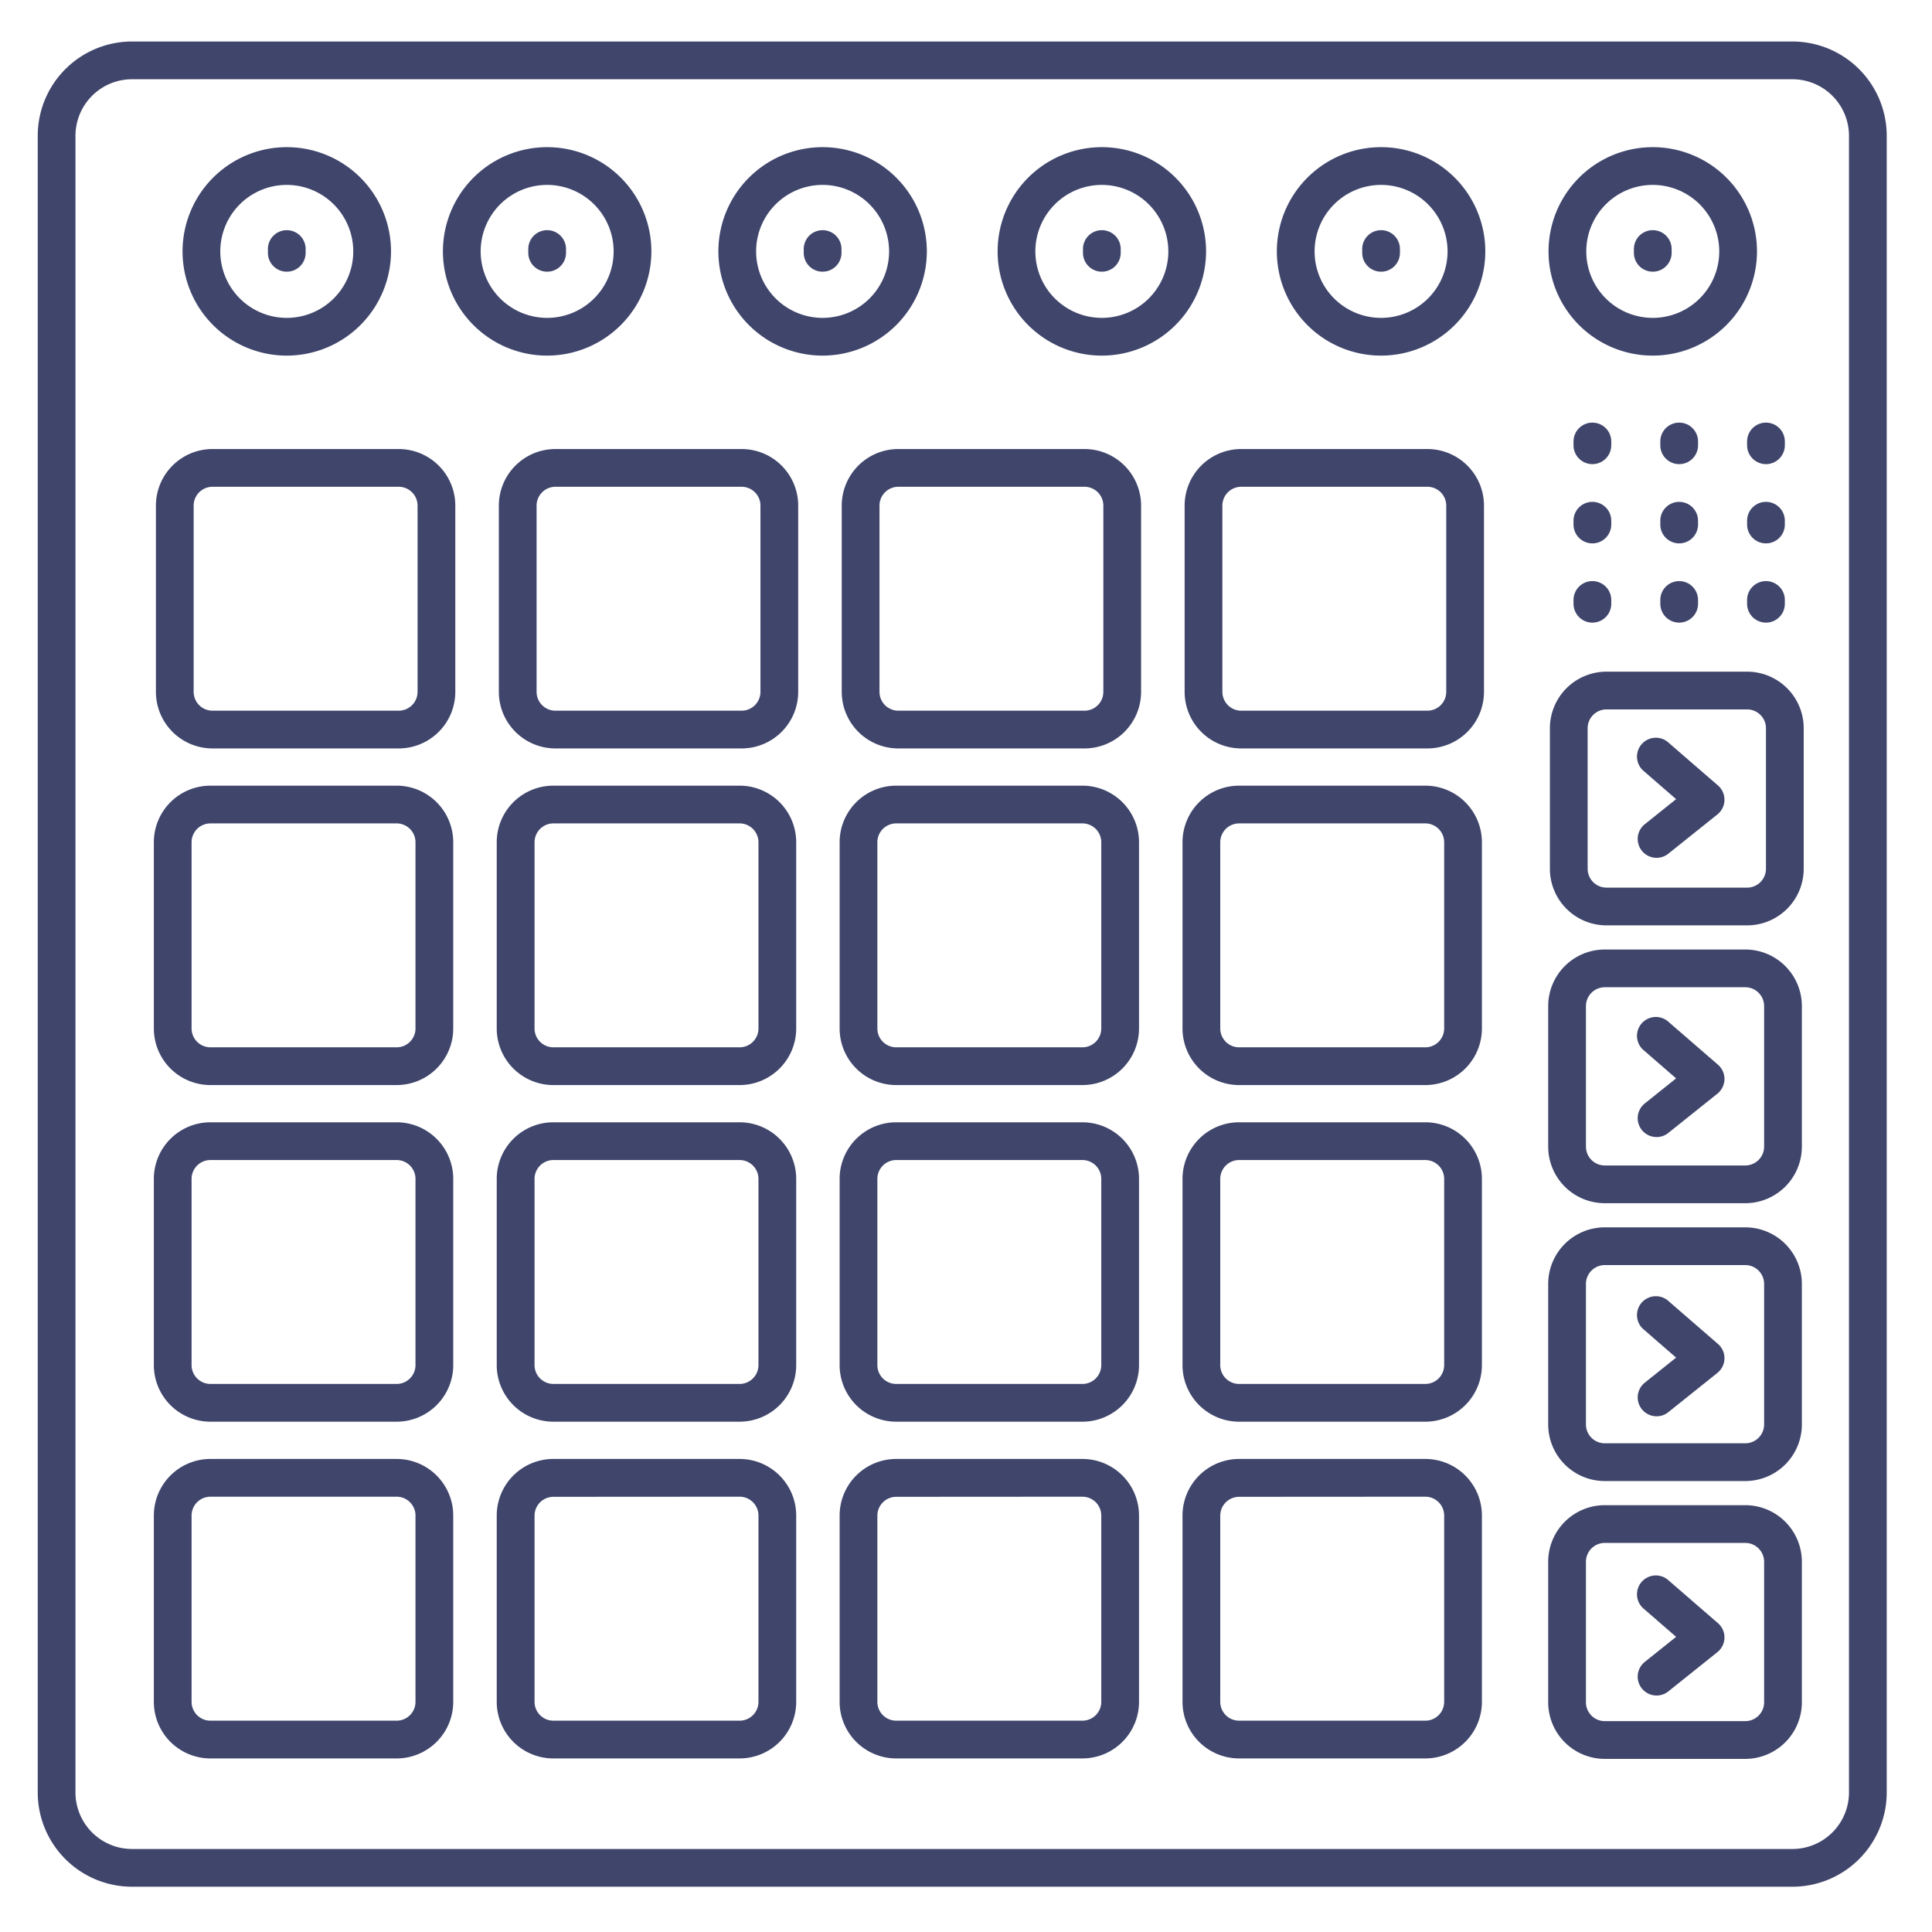 <?xml version="1.0" ?><svg viewBox="0 0 512 512" xmlns="http://www.w3.org/2000/svg"><defs><style>.cls-1{fill:#3f456b;}</style></defs><title/><g id="Lines"><path class="cls-1" d="M475,500H35a25,25,0,0,1-25-25V36A25,25,0,0,1,35,11H475a25,25,0,0,1,25,25V475A25,25,0,0,1,475,500ZM35,21A15,15,0,0,0,20,36V475a15,15,0,0,0,15,15H475a15,15,0,0,0,15-15V36a15,15,0,0,0-15-15Z"/><path class="cls-1" d="M196.53,198.34H147.2a15,15,0,0,1-15-15V134a15,15,0,0,1,15-15h49.33a15,15,0,0,1,15,15v49.34A15,15,0,0,1,196.53,198.34ZM147.2,129a5,5,0,0,0-5,5v49.34a5,5,0,0,0,5,5h49.33a5,5,0,0,0,5-5V134a5,5,0,0,0-5-5Z"/><path class="cls-1" d="M196,287.55H146.64a15,15,0,0,1-15-15V223.21a15,15,0,0,1,15-15H196a15,15,0,0,1,15,15v49.34A15,15,0,0,1,196,287.55Zm-49.34-69.34a5,5,0,0,0-5,5v49.34a5,5,0,0,0,5,5H196a5,5,0,0,0,5-5V223.21a5,5,0,0,0-5-5Z"/><path class="cls-1" d="M196,376.76H146.64a15,15,0,0,1-15-15V312.42a15,15,0,0,1,15-15H196a15,15,0,0,1,15,15v49.34A15,15,0,0,1,196,376.76Zm-49.34-69.34a5,5,0,0,0-5,5v49.34a5,5,0,0,0,5,5H196a5,5,0,0,0,5-5V312.42a5,5,0,0,0-5-5Z"/><path class="cls-1" d="M196,466H146.64a15,15,0,0,1-15-15V401.64a15,15,0,0,1,15-15H196a15,15,0,0,1,15,15V451A15,15,0,0,1,196,466Zm-49.34-69.33a5,5,0,0,0-5,5V451a5,5,0,0,0,5,5H196a5,5,0,0,0,5-5V401.64a5,5,0,0,0-5-5Z"/><path class="cls-1" d="M105.66,198.34H56.32a15,15,0,0,1-15-15V134a15,15,0,0,1,15-15h49.34a15,15,0,0,1,15,15v49.34A15,15,0,0,1,105.66,198.34ZM56.32,129a5,5,0,0,0-5,5v49.34a5,5,0,0,0,5,5h49.34a5,5,0,0,0,5-5V134a5,5,0,0,0-5-5Z"/><path class="cls-1" d="M105.11,287.55H55.77a15,15,0,0,1-15-15V223.21a15,15,0,0,1,15-15h49.34a15,15,0,0,1,15,15v49.34A15,15,0,0,1,105.11,287.55ZM55.77,218.21a5,5,0,0,0-5,5v49.34a5,5,0,0,0,5,5h49.34a5,5,0,0,0,5-5V223.21a5,5,0,0,0-5-5Z"/><path class="cls-1" d="M105.11,376.76H55.77a15,15,0,0,1-15-15V312.42a15,15,0,0,1,15-15h49.34a15,15,0,0,1,15,15v49.34A15,15,0,0,1,105.11,376.76ZM55.77,307.42a5,5,0,0,0-5,5v49.34a5,5,0,0,0,5,5h49.34a5,5,0,0,0,5-5V312.42a5,5,0,0,0-5-5Z"/><path class="cls-1" d="M105.11,466H55.77a15,15,0,0,1-15-15V401.64a15,15,0,0,1,15-15h49.34a15,15,0,0,1,15,15V451A15,15,0,0,1,105.11,466ZM55.77,396.64a5,5,0,0,0-5,5V451a5,5,0,0,0,5,5h49.34a5,5,0,0,0,5-5V401.64a5,5,0,0,0-5-5Z"/><path class="cls-1" d="M287.4,198.34H238.07a15,15,0,0,1-15-15V134a15,15,0,0,1,15-15H287.4a15,15,0,0,1,15,15v49.34A15,15,0,0,1,287.4,198.34ZM238.07,129a5,5,0,0,0-5,5v49.34a5,5,0,0,0,5,5H287.4a5,5,0,0,0,5-5V134a5,5,0,0,0-5-5Z"/><path class="cls-1" d="M286.85,287.55H237.51a15,15,0,0,1-15-15V223.21a15,15,0,0,1,15-15h49.34a15,15,0,0,1,15,15v49.34A15,15,0,0,1,286.85,287.55Zm-49.34-69.34a5,5,0,0,0-5,5v49.34a5,5,0,0,0,5,5h49.34a5,5,0,0,0,5-5V223.21a5,5,0,0,0-5-5Z"/><path class="cls-1" d="M286.85,376.76H237.51a15,15,0,0,1-15-15V312.42a15,15,0,0,1,15-15h49.34a15,15,0,0,1,15,15v49.34A15,15,0,0,1,286.85,376.76Zm-49.34-69.34a5,5,0,0,0-5,5v49.34a5,5,0,0,0,5,5h49.34a5,5,0,0,0,5-5V312.42a5,5,0,0,0-5-5Z"/><path class="cls-1" d="M286.85,466H237.51a15,15,0,0,1-15-15V401.64a15,15,0,0,1,15-15h49.34a15,15,0,0,1,15,15V451A15,15,0,0,1,286.85,466Zm-49.34-69.33a5,5,0,0,0-5,5V451a5,5,0,0,0,5,5h49.34a5,5,0,0,0,5-5V401.64a5,5,0,0,0-5-5Z"/><path class="cls-1" d="M378.27,198.34H328.94a15,15,0,0,1-15-15V134a15,15,0,0,1,15-15h49.33a15,15,0,0,1,15,15v49.34A15,15,0,0,1,378.27,198.34ZM328.94,129a5,5,0,0,0-5,5v49.34a5,5,0,0,0,5,5h49.33a5,5,0,0,0,5-5V134a5,5,0,0,0-5-5Z"/><path class="cls-1" d="M377.72,287.55H328.38a15,15,0,0,1-15-15V223.21a15,15,0,0,1,15-15h49.34a15,15,0,0,1,15,15v49.34A15,15,0,0,1,377.72,287.55Zm-49.34-69.34a5,5,0,0,0-5,5v49.34a5,5,0,0,0,5,5h49.34a5,5,0,0,0,5-5V223.21a5,5,0,0,0-5-5Z"/><path class="cls-1" d="M377.72,376.76H328.38a15,15,0,0,1-15-15V312.42a15,15,0,0,1,15-15h49.34a15,15,0,0,1,15,15v49.34A15,15,0,0,1,377.72,376.76Zm-49.34-69.34a5,5,0,0,0-5,5v49.34a5,5,0,0,0,5,5h49.34a5,5,0,0,0,5-5V312.42a5,5,0,0,0-5-5Z"/><path class="cls-1" d="M377.72,466H328.38a15,15,0,0,1-15-15V401.64a15,15,0,0,1,15-15h49.34a15,15,0,0,1,15,15V451A15,15,0,0,1,377.72,466Zm-49.34-69.33a5,5,0,0,0-5,5V451a5,5,0,0,0,5,5h49.34a5,5,0,0,0,5-5V401.64a5,5,0,0,0-5-5Z"/><path class="cls-1" d="M463,245.23H425.74a15,15,0,0,1-15-15V193a15,15,0,0,1,15-15H463a15,15,0,0,1,15,15v37.23A15,15,0,0,1,463,245.23ZM425.74,188a5,5,0,0,0-5,5v37.23a5,5,0,0,0,5,5H463a5,5,0,0,0,5-5V193a5,5,0,0,0-5-5Z"/><path class="cls-1" d="M462.51,318.86H425.29a15,15,0,0,1-15-15V266.63a15,15,0,0,1,15-15h37.22a15,15,0,0,1,15,15v37.23A15,15,0,0,1,462.51,318.86Zm-37.22-57.23a5,5,0,0,0-5,5v37.23a5,5,0,0,0,5,5h37.22a5,5,0,0,0,5-5V266.63a5,5,0,0,0-5-5Z"/><path class="cls-1" d="M462.51,392.49H425.29a15,15,0,0,1-15-15V340.26a15,15,0,0,1,15-15h37.22a15,15,0,0,1,15,15v37.23A15,15,0,0,1,462.51,392.49Zm-37.22-57.23a5,5,0,0,0-5,5v37.23a5,5,0,0,0,5,5h37.22a5,5,0,0,0,5-5V340.26a5,5,0,0,0-5-5Z"/><path class="cls-1" d="M462.51,466.12H425.29a15,15,0,0,1-15-15V413.89a15,15,0,0,1,15-15h37.22a15,15,0,0,1,15,15v37.23A15,15,0,0,1,462.51,466.12Zm-37.22-57.23a5,5,0,0,0-5,5v37.23a5,5,0,0,0,5,5h37.22a5,5,0,0,0,5-5V413.89a5,5,0,0,0-5-5Z"/><path class="cls-1" d="M76,94.24a27.62,27.62,0,1,1,27.62-27.62A27.65,27.65,0,0,1,76,94.24ZM76,49A17.62,17.62,0,1,0,93.62,66.62,17.64,17.64,0,0,0,76,49Z"/><path class="cls-1" d="M145,94.24a27.62,27.62,0,1,1,27.62-27.62A27.65,27.65,0,0,1,145,94.24ZM145,49a17.62,17.62,0,1,0,17.62,17.62A17.64,17.64,0,0,0,145,49Z"/><path class="cls-1" d="M218,94.24a27.62,27.62,0,1,1,27.62-27.62A27.65,27.65,0,0,1,218,94.24ZM218,49a17.62,17.62,0,1,0,17.62,17.62A17.64,17.64,0,0,0,218,49Z"/><path class="cls-1" d="M292,94.24a27.62,27.62,0,1,1,27.62-27.62A27.65,27.65,0,0,1,292,94.24ZM292,49a17.62,17.62,0,1,0,17.62,17.62A17.64,17.64,0,0,0,292,49Z"/><path class="cls-1" d="M366,94.24a27.62,27.62,0,1,1,27.62-27.62A27.65,27.65,0,0,1,366,94.24ZM366,49a17.62,17.62,0,1,0,17.62,17.62A17.64,17.64,0,0,0,366,49Z"/><path class="cls-1" d="M438,94.24a27.62,27.62,0,1,1,27.62-27.62A27.65,27.65,0,0,1,438,94.24ZM438,49a17.62,17.62,0,1,0,17.62,17.62A17.64,17.64,0,0,0,438,49Z"/><path class="cls-1" d="M422,123a5,5,0,0,1-5-5v-1a5,5,0,0,1,10,0v1A5,5,0,0,1,422,123Z"/><path class="cls-1" d="M76,72a5,5,0,0,1-5-5V66a5,5,0,0,1,10,0v1A5,5,0,0,1,76,72Z"/><path class="cls-1" d="M145,72a5,5,0,0,1-5-5V66a5,5,0,0,1,10,0v1A5,5,0,0,1,145,72Z"/><path class="cls-1" d="M445,123a5,5,0,0,1-5-5v-1a5,5,0,0,1,10,0v1A5,5,0,0,1,445,123Z"/><path class="cls-1" d="M468,123a5,5,0,0,1-5-5v-1a5,5,0,0,1,10,0v1A5,5,0,0,1,468,123Z"/><path class="cls-1" d="M422,144a5,5,0,0,1-5-5v-1a5,5,0,0,1,10,0v1A5,5,0,0,1,422,144Z"/><path class="cls-1" d="M445,144a5,5,0,0,1-5-5v-1a5,5,0,0,1,10,0v1A5,5,0,0,1,445,144Z"/><path class="cls-1" d="M468,144a5,5,0,0,1-5-5v-1a5,5,0,0,1,10,0v1A5,5,0,0,1,468,144Z"/><path class="cls-1" d="M422,165a5,5,0,0,1-5-5v-1a5,5,0,0,1,10,0v1A5,5,0,0,1,422,165Z"/><path class="cls-1" d="M445,165a5,5,0,0,1-5-5v-1a5,5,0,0,1,10,0v1A5,5,0,0,1,445,165Z"/><path class="cls-1" d="M468,165a5,5,0,0,1-5-5v-1a5,5,0,0,1,10,0v1A5,5,0,0,1,468,165Z"/></g><g id="Outline"><path class="cls-1" d="M439,227.33a5,5,0,0,1-3.12-8.9l8.31-6.65-8.46-7.34a5,5,0,1,1,6.54-7.55l13,11.26a5,5,0,0,1-.15,7.69l-13,10.4A4.94,4.94,0,0,1,439,227.33Z"/><path class="cls-1" d="M439,301.33a5,5,0,0,1-3.12-8.9l8.31-6.65-8.46-7.34a5,5,0,1,1,6.54-7.55l13,11.26a5,5,0,0,1-.15,7.69l-13,10.4A4.94,4.94,0,0,1,439,301.33Z"/><path class="cls-1" d="M439,375.33a5,5,0,0,1-3.12-8.9l8.31-6.65-8.46-7.34a5,5,0,1,1,6.54-7.55l13,11.26a5,5,0,0,1-.15,7.69l-13,10.4A4.94,4.94,0,0,1,439,375.33Z"/><path class="cls-1" d="M439,449.33a5,5,0,0,1-3.12-8.9l8.31-6.65-8.46-7.34a5,5,0,1,1,6.54-7.55l13,11.26a5,5,0,0,1-.15,7.69l-13,10.4A4.94,4.94,0,0,1,439,449.33Z"/><path class="cls-1" d="M218,72a5,5,0,0,1-5-5V66a5,5,0,0,1,10,0v1A5,5,0,0,1,218,72Z"/><path class="cls-1" d="M292,72a5,5,0,0,1-5-5V66a5,5,0,0,1,10,0v1A5,5,0,0,1,292,72Z"/><path class="cls-1" d="M366,72a5,5,0,0,1-5-5V66a5,5,0,0,1,10,0v1A5,5,0,0,1,366,72Z"/><path class="cls-1" d="M438,72a5,5,0,0,1-5-5V66a5,5,0,0,1,10,0v1A5,5,0,0,1,438,72Z"/></g></svg>